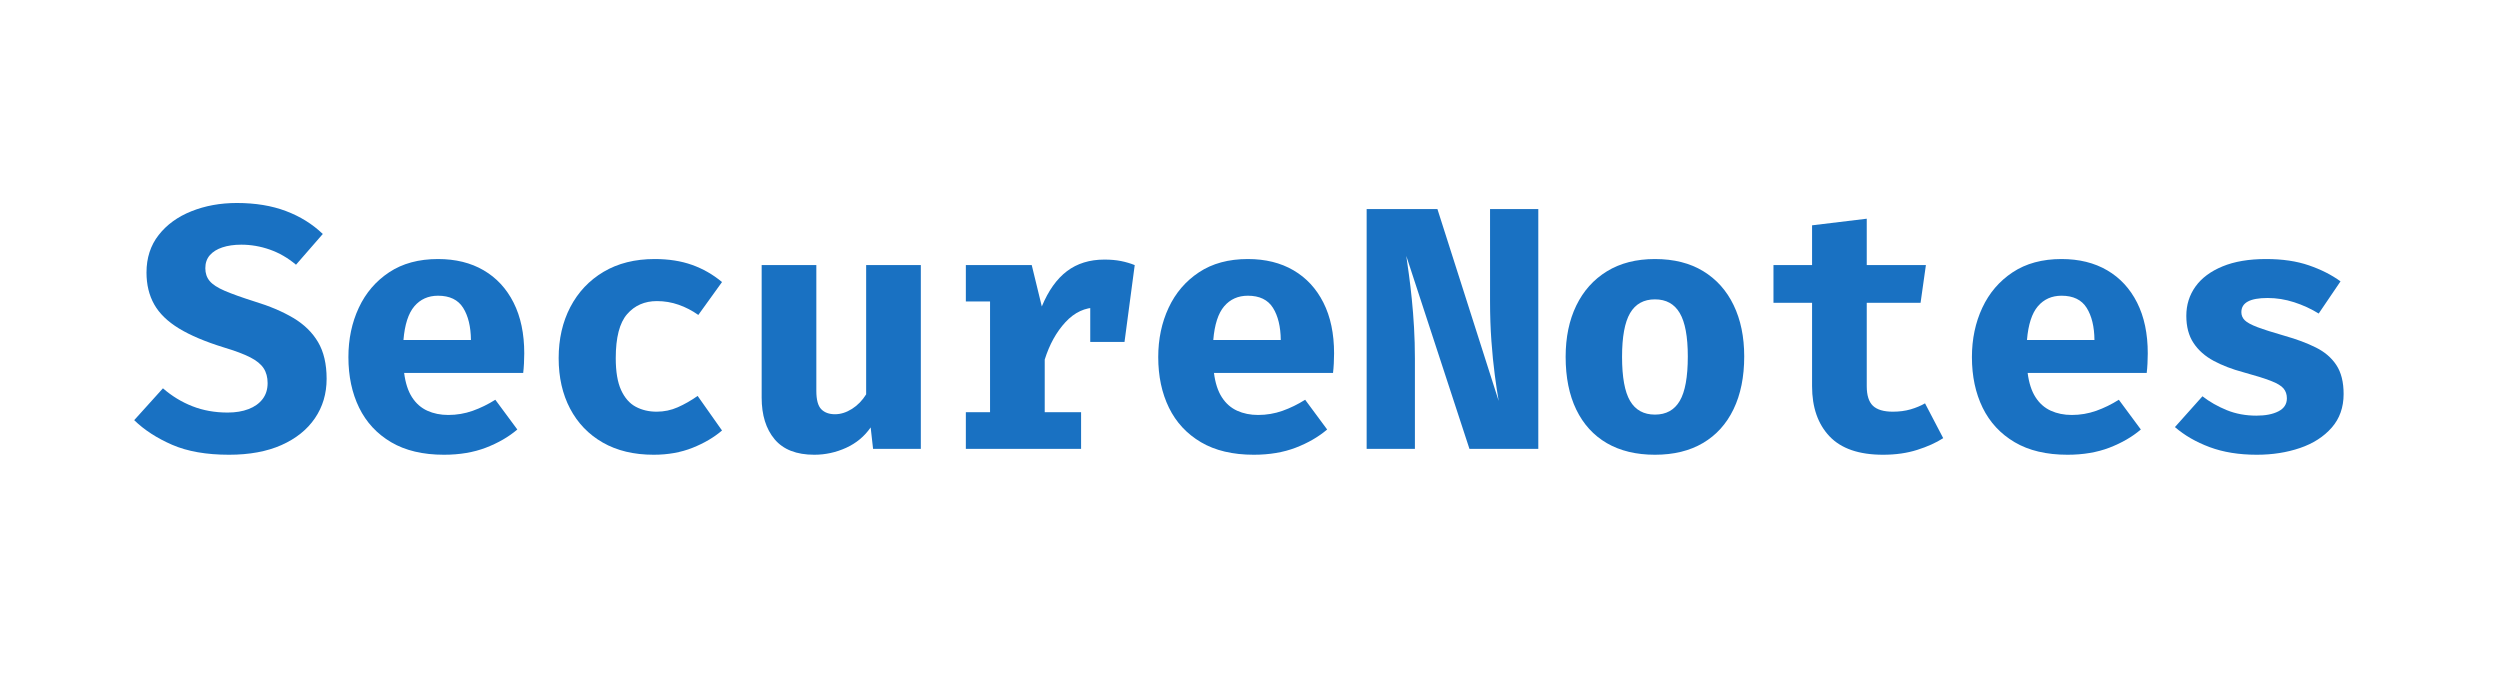 <svg xmlns="http://www.w3.org/2000/svg" xmlns:xlink="http://www.w3.org/1999/xlink" width="1143" zoomAndPan="magnify" viewBox="0 0 857.25 231.75" height="309" preserveAspectRatio="xMidYMid meet" version="1.0"><defs><g/></defs><g fill="#1971c2" fill-opacity="1"><g transform="translate(44.593, 153.917)"><g><path d="M 67.406 -24.031 C 67.406 -18.926 66.066 -14.414 63.391 -10.5 C 60.723 -6.582 56.895 -3.516 51.906 -1.297 C 46.926 0.91 40.938 2.016 33.938 2.016 C 26.188 2.016 19.691 0.879 14.453 -1.391 C 9.211 -3.672 4.867 -6.488 1.422 -9.844 L 11.281 -20.766 C 14.32 -18.117 17.68 -16.07 21.359 -14.625 C 25.035 -13.176 29.07 -12.453 33.469 -12.453 C 36.195 -12.453 38.586 -12.848 40.641 -13.641 C 42.703 -14.43 44.305 -15.578 45.453 -17.078 C 46.598 -18.586 47.172 -20.41 47.172 -22.547 C 47.172 -24.566 46.711 -26.27 45.797 -27.656 C 44.891 -29.039 43.359 -30.285 41.203 -31.391 C 39.047 -32.492 36.051 -33.617 32.219 -34.766 C 25.812 -36.742 20.66 -38.922 16.766 -41.297 C 12.867 -43.672 10.039 -46.422 8.281 -49.547 C 6.52 -52.672 5.641 -56.312 5.641 -60.469 C 5.641 -65.488 7.031 -69.773 9.812 -73.328 C 12.602 -76.891 16.352 -79.609 21.062 -81.484 C 25.77 -83.367 30.953 -84.312 36.609 -84.312 C 42.973 -84.312 48.586 -83.391 53.453 -81.547 C 58.328 -79.711 62.539 -77.094 66.094 -73.688 L 56.906 -63.141 C 54.133 -65.473 51.145 -67.203 47.938 -68.328 C 44.738 -69.453 41.477 -70.016 38.156 -70.016 C 35.695 -70.016 33.535 -69.707 31.672 -69.094 C 29.816 -68.477 28.375 -67.578 27.344 -66.391 C 26.32 -65.203 25.812 -63.723 25.812 -61.953 C 25.812 -60.211 26.305 -58.75 27.297 -57.562 C 28.285 -56.375 30.004 -55.254 32.453 -54.203 C 34.91 -53.148 38.312 -51.93 42.656 -50.547 C 47.844 -48.973 52.285 -47.086 55.984 -44.891 C 59.68 -42.691 62.508 -39.93 64.469 -36.609 C 66.426 -33.285 67.406 -29.094 67.406 -24.031 Z M 67.406 -24.031 "/></g></g></g><g fill="#1971c2" fill-opacity="1"><g transform="translate(114.016, 153.917)"><g><path d="M 24.562 -26.047 C 25 -22.609 25.898 -19.828 27.266 -17.703 C 28.629 -15.586 30.379 -14.047 32.516 -13.078 C 34.648 -12.109 37.047 -11.625 39.703 -11.625 C 42.586 -11.625 45.375 -12.098 48.062 -13.047 C 50.75 -14.004 53.336 -15.27 55.828 -16.844 L 63.375 -6.641 C 60.406 -4.109 56.812 -2.031 52.594 -0.406 C 48.383 1.207 43.594 2.016 38.219 2.016 C 31.008 2.016 24.973 0.582 20.109 -2.281 C 15.242 -5.156 11.582 -9.102 9.125 -14.125 C 6.676 -19.145 5.453 -24.922 5.453 -31.453 C 5.453 -37.66 6.641 -43.305 9.016 -48.391 C 11.391 -53.473 14.859 -57.523 19.422 -60.547 C 23.992 -63.578 29.582 -65.094 36.188 -65.094 C 42.207 -65.094 47.422 -63.805 51.828 -61.234 C 56.242 -58.66 59.664 -54.961 62.094 -50.141 C 64.531 -45.316 65.75 -39.52 65.75 -32.75 C 65.75 -31.688 65.719 -30.539 65.656 -29.312 C 65.594 -28.082 65.504 -26.992 65.391 -26.047 Z M 36.188 -52.516 C 32.832 -52.516 30.125 -51.305 28.062 -48.891 C 26.008 -46.473 24.766 -42.617 24.328 -37.328 L 47.469 -37.328 C 47.426 -41.91 46.535 -45.586 44.797 -48.359 C 43.055 -51.129 40.188 -52.516 36.188 -52.516 Z M 36.188 -52.516 "/></g></g></g><g fill="#1971c2" fill-opacity="1"><g transform="translate(183.438, 153.917)"><g><path d="M 41.719 -12.75 C 44.281 -12.75 46.695 -13.254 48.969 -14.266 C 51.25 -15.273 53.52 -16.57 55.781 -18.156 L 64.141 -6.297 C 61.367 -3.922 57.992 -1.941 54.016 -0.359 C 50.047 1.223 45.609 2.016 40.703 2.016 C 33.941 2.016 28.129 0.625 23.266 -2.156 C 18.398 -4.945 14.66 -8.828 12.047 -13.797 C 9.43 -18.766 8.125 -24.531 8.125 -31.094 C 8.125 -37.656 9.457 -43.5 12.125 -48.625 C 14.801 -53.75 18.598 -57.773 23.516 -60.703 C 28.441 -63.629 34.289 -65.094 41.062 -65.094 C 45.844 -65.094 50.102 -64.426 53.844 -63.094 C 57.582 -61.77 61.016 -59.805 64.141 -57.203 L 56.016 -45.922 C 53.879 -47.43 51.625 -48.598 49.25 -49.422 C 46.875 -50.254 44.398 -50.672 41.828 -50.672 C 37.598 -50.672 34.188 -49.176 31.594 -46.188 C 29 -43.207 27.703 -38.176 27.703 -31.094 C 27.703 -26.469 28.316 -22.816 29.547 -20.141 C 30.773 -17.473 32.445 -15.57 34.562 -14.438 C 36.676 -13.312 39.062 -12.75 41.719 -12.75 Z M 41.719 -12.75 "/></g></g></g><g fill="#1971c2" fill-opacity="1"><g transform="translate(252.861, 153.917)"><g><path d="M 27.062 -63.016 L 27.062 -19.875 C 27.062 -16.832 27.625 -14.738 28.75 -13.594 C 29.875 -12.445 31.445 -11.875 33.469 -11.875 C 35.406 -11.875 37.344 -12.484 39.281 -13.703 C 41.219 -14.93 42.836 -16.594 44.141 -18.688 L 44.141 -63.016 L 62.891 -63.016 L 62.891 0 L 46.516 0 L 45.688 -7.359 C 43.551 -4.273 40.742 -1.941 37.266 -0.359 C 33.785 1.223 30.145 2.016 26.344 2.016 C 20.25 2.016 15.719 0.242 12.75 -3.297 C 9.789 -6.836 8.312 -11.594 8.312 -17.562 L 8.312 -63.016 Z M 27.062 -63.016 "/></g></g></g><g fill="#1971c2" fill-opacity="1"><g transform="translate(322.283, 153.917)"><g><path d="M 8.906 0 L 8.906 -12.578 L 17.203 -12.578 L 17.203 -50.547 L 8.906 -50.547 L 8.906 -63.016 L 31.5 -63.016 L 34.953 -48.828 C 37.203 -54.254 40.078 -58.289 43.578 -60.938 C 47.078 -63.582 51.359 -64.906 56.422 -64.906 C 58.555 -64.906 60.453 -64.738 62.109 -64.406 C 63.773 -64.07 65.344 -63.609 66.812 -63.016 L 61.109 -47.531 C 59.961 -47.844 58.816 -48.078 57.672 -48.234 C 56.523 -48.398 55.258 -48.484 53.875 -48.484 C 49.758 -48.484 46.148 -46.801 43.047 -43.438 C 39.941 -40.07 37.578 -35.801 35.953 -30.625 L 35.953 -12.578 L 48.422 -12.578 L 48.422 0 Z M 51.562 -36.672 L 51.562 -55.062 L 54.359 -63.016 L 66.812 -63.016 L 63.312 -36.672 Z M 51.562 -36.672 "/></g></g></g><g fill="#1971c2" fill-opacity="1"><g transform="translate(391.705, 153.917)"><g><path d="M 24.562 -26.047 C 25 -22.609 25.898 -19.828 27.266 -17.703 C 28.629 -15.586 30.379 -14.047 32.516 -13.078 C 34.648 -12.109 37.047 -11.625 39.703 -11.625 C 42.586 -11.625 45.375 -12.098 48.062 -13.047 C 50.75 -14.004 53.336 -15.27 55.828 -16.844 L 63.375 -6.641 C 60.406 -4.109 56.812 -2.031 52.594 -0.406 C 48.383 1.207 43.594 2.016 38.219 2.016 C 31.008 2.016 24.973 0.582 20.109 -2.281 C 15.242 -5.156 11.582 -9.102 9.125 -14.125 C 6.676 -19.145 5.453 -24.922 5.453 -31.453 C 5.453 -37.66 6.641 -43.305 9.016 -48.391 C 11.391 -53.473 14.859 -57.523 19.422 -60.547 C 23.992 -63.578 29.582 -65.094 36.188 -65.094 C 42.207 -65.094 47.422 -63.805 51.828 -61.234 C 56.242 -58.66 59.664 -54.961 62.094 -50.141 C 64.531 -45.316 65.75 -39.52 65.75 -32.75 C 65.75 -31.688 65.719 -30.539 65.656 -29.312 C 65.594 -28.082 65.504 -26.992 65.391 -26.047 Z M 36.188 -52.516 C 32.832 -52.516 30.125 -51.305 28.062 -48.891 C 26.008 -46.473 24.766 -42.617 24.328 -37.328 L 47.469 -37.328 C 47.426 -41.91 46.535 -45.586 44.797 -48.359 C 43.055 -51.129 40.188 -52.516 36.188 -52.516 Z M 36.188 -52.516 "/></g></g></g><g fill="#1971c2" fill-opacity="1"><g transform="translate(462.452, 153.917)"><g><path d="M 41.422 0 L 19.766 -66.156 C 20.035 -64.375 20.336 -62.227 20.672 -59.719 C 21.016 -57.207 21.344 -54.414 21.656 -51.344 C 21.969 -48.281 22.223 -45.031 22.422 -41.594 C 22.617 -38.156 22.719 -34.633 22.719 -31.031 L 22.719 0 L 6.172 0 L 6.172 -82.234 L 30.438 -82.234 L 51.438 -16.438 C 51.008 -18.926 50.566 -21.898 50.109 -25.359 C 49.648 -28.828 49.266 -32.695 48.953 -36.969 C 48.641 -41.238 48.484 -45.828 48.484 -50.734 L 48.484 -82.234 L 65.031 -82.234 L 65.031 0 Z M 41.422 0 "/></g></g></g><g fill="#1971c2" fill-opacity="1"><g transform="translate(531.874, 153.917)"><g><path d="M 35.609 -65.094 C 42.086 -65.094 47.602 -63.707 52.156 -60.938 C 56.707 -58.164 60.188 -54.273 62.594 -49.266 C 65.008 -44.266 66.219 -38.406 66.219 -31.688 C 66.219 -24.688 65 -18.66 62.562 -13.609 C 60.133 -8.566 56.645 -4.703 52.094 -2.016 C 47.539 0.672 42.047 2.016 35.609 2.016 C 29.191 2.016 23.695 0.691 19.125 -1.953 C 14.562 -4.609 11.062 -8.445 8.625 -13.469 C 6.195 -18.488 4.984 -24.52 4.984 -31.562 C 4.984 -38.25 6.195 -44.102 8.625 -49.125 C 11.062 -54.156 14.562 -58.07 19.125 -60.875 C 23.695 -63.688 29.191 -65.094 35.609 -65.094 Z M 35.609 -51.266 C 31.766 -51.266 28.922 -49.691 27.078 -46.547 C 25.242 -43.398 24.328 -38.406 24.328 -31.562 C 24.328 -24.602 25.242 -19.562 27.078 -16.438 C 28.922 -13.312 31.766 -11.75 35.609 -11.75 C 39.441 -11.75 42.273 -13.312 44.109 -16.438 C 45.953 -19.562 46.875 -24.645 46.875 -31.688 C 46.875 -38.488 45.953 -43.453 44.109 -46.578 C 42.273 -49.703 39.441 -51.266 35.609 -51.266 Z M 35.609 -51.266 "/></g></g></g><g fill="#1971c2" fill-opacity="1"><g transform="translate(601.296, 153.917)"><g><path d="M 65.031 -3.672 C 62.582 -2.098 59.613 -0.758 56.125 0.344 C 52.645 1.457 48.734 2.016 44.391 2.016 C 36.16 2.016 30.047 -0.086 26.047 -4.297 C 22.055 -8.516 20.062 -14.242 20.062 -21.484 L 20.062 -50.078 L 6.828 -50.078 L 6.828 -63.016 L 20.062 -63.016 L 20.062 -76.656 L 38.812 -78.922 L 38.812 -63.016 L 59.094 -63.016 L 57.266 -50.078 L 38.812 -50.078 L 38.812 -21.484 C 38.812 -18.359 39.52 -16.117 40.938 -14.766 C 42.363 -13.422 44.641 -12.75 47.766 -12.75 C 49.984 -12.75 52.008 -13.016 53.844 -13.547 C 55.688 -14.086 57.336 -14.773 58.797 -15.609 Z M 65.031 -3.672 "/></g></g></g><g fill="#1971c2" fill-opacity="1"><g transform="translate(670.719, 153.917)"><g><path d="M 24.562 -26.047 C 25 -22.609 25.898 -19.828 27.266 -17.703 C 28.629 -15.586 30.379 -14.047 32.516 -13.078 C 34.648 -12.109 37.047 -11.625 39.703 -11.625 C 42.586 -11.625 45.375 -12.098 48.062 -13.047 C 50.75 -14.004 53.336 -15.27 55.828 -16.844 L 63.375 -6.641 C 60.406 -4.109 56.812 -2.031 52.594 -0.406 C 48.383 1.207 43.594 2.016 38.219 2.016 C 31.008 2.016 24.973 0.582 20.109 -2.281 C 15.242 -5.156 11.582 -9.102 9.125 -14.125 C 6.676 -19.145 5.453 -24.922 5.453 -31.453 C 5.453 -37.66 6.641 -43.305 9.016 -48.391 C 11.391 -53.473 14.859 -57.523 19.422 -60.547 C 23.992 -63.578 29.582 -65.094 36.188 -65.094 C 42.207 -65.094 47.422 -63.805 51.828 -61.234 C 56.242 -58.66 59.664 -54.961 62.094 -50.141 C 64.531 -45.316 65.75 -39.52 65.75 -32.75 C 65.75 -31.688 65.719 -30.539 65.656 -29.312 C 65.594 -28.082 65.504 -26.992 65.391 -26.047 Z M 36.188 -52.516 C 32.832 -52.516 30.125 -51.305 28.062 -48.891 C 26.008 -46.473 24.766 -42.617 24.328 -37.328 L 47.469 -37.328 C 47.426 -41.91 46.535 -45.586 44.797 -48.359 C 43.055 -51.129 40.188 -52.516 36.188 -52.516 Z M 36.188 -52.516 "/></g></g></g><g fill="#1971c2" fill-opacity="1"><g transform="translate(740.141, 153.917)"><g><path d="M 33.578 -11.391 C 36.703 -11.391 39.223 -11.883 41.141 -12.875 C 43.066 -13.863 44.031 -15.348 44.031 -17.328 C 44.031 -18.672 43.648 -19.797 42.891 -20.703 C 42.141 -21.617 40.695 -22.488 38.562 -23.312 C 36.426 -24.145 33.266 -25.133 29.078 -26.281 C 25.234 -27.312 21.836 -28.617 18.891 -30.203 C 15.953 -31.785 13.66 -33.82 12.016 -36.312 C 10.367 -38.801 9.547 -41.906 9.547 -45.625 C 9.547 -49.383 10.594 -52.727 12.688 -55.656 C 14.789 -58.582 17.879 -60.883 21.953 -62.562 C 26.023 -64.25 31.008 -65.094 36.906 -65.094 C 42.52 -65.094 47.414 -64.367 51.594 -62.922 C 55.77 -61.484 59.379 -59.656 62.422 -57.438 L 54.938 -46.406 C 52.332 -48.02 49.523 -49.312 46.516 -50.281 C 43.516 -51.25 40.488 -51.734 37.438 -51.734 C 34.395 -51.734 32.129 -51.328 30.641 -50.516 C 29.16 -49.711 28.422 -48.5 28.422 -46.875 C 28.422 -45.801 28.805 -44.879 29.578 -44.109 C 30.348 -43.336 31.801 -42.547 33.938 -41.734 C 36.07 -40.93 39.195 -39.938 43.312 -38.75 C 47.383 -37.602 50.93 -36.273 53.953 -34.766 C 56.984 -33.266 59.328 -31.258 60.984 -28.75 C 62.648 -26.238 63.484 -22.926 63.484 -18.812 C 63.484 -14.219 62.117 -10.367 59.391 -7.266 C 56.66 -4.16 53.039 -1.836 48.531 -0.297 C 44.02 1.242 39.078 2.016 33.703 2.016 C 27.609 2.016 22.227 1.145 17.562 -0.594 C 12.895 -2.332 8.922 -4.625 5.641 -7.469 L 15.078 -18.031 C 17.523 -16.133 20.301 -14.551 23.406 -13.281 C 26.508 -12.02 29.898 -11.391 33.578 -11.391 Z M 33.578 -11.391 "/></g></g></g></svg>